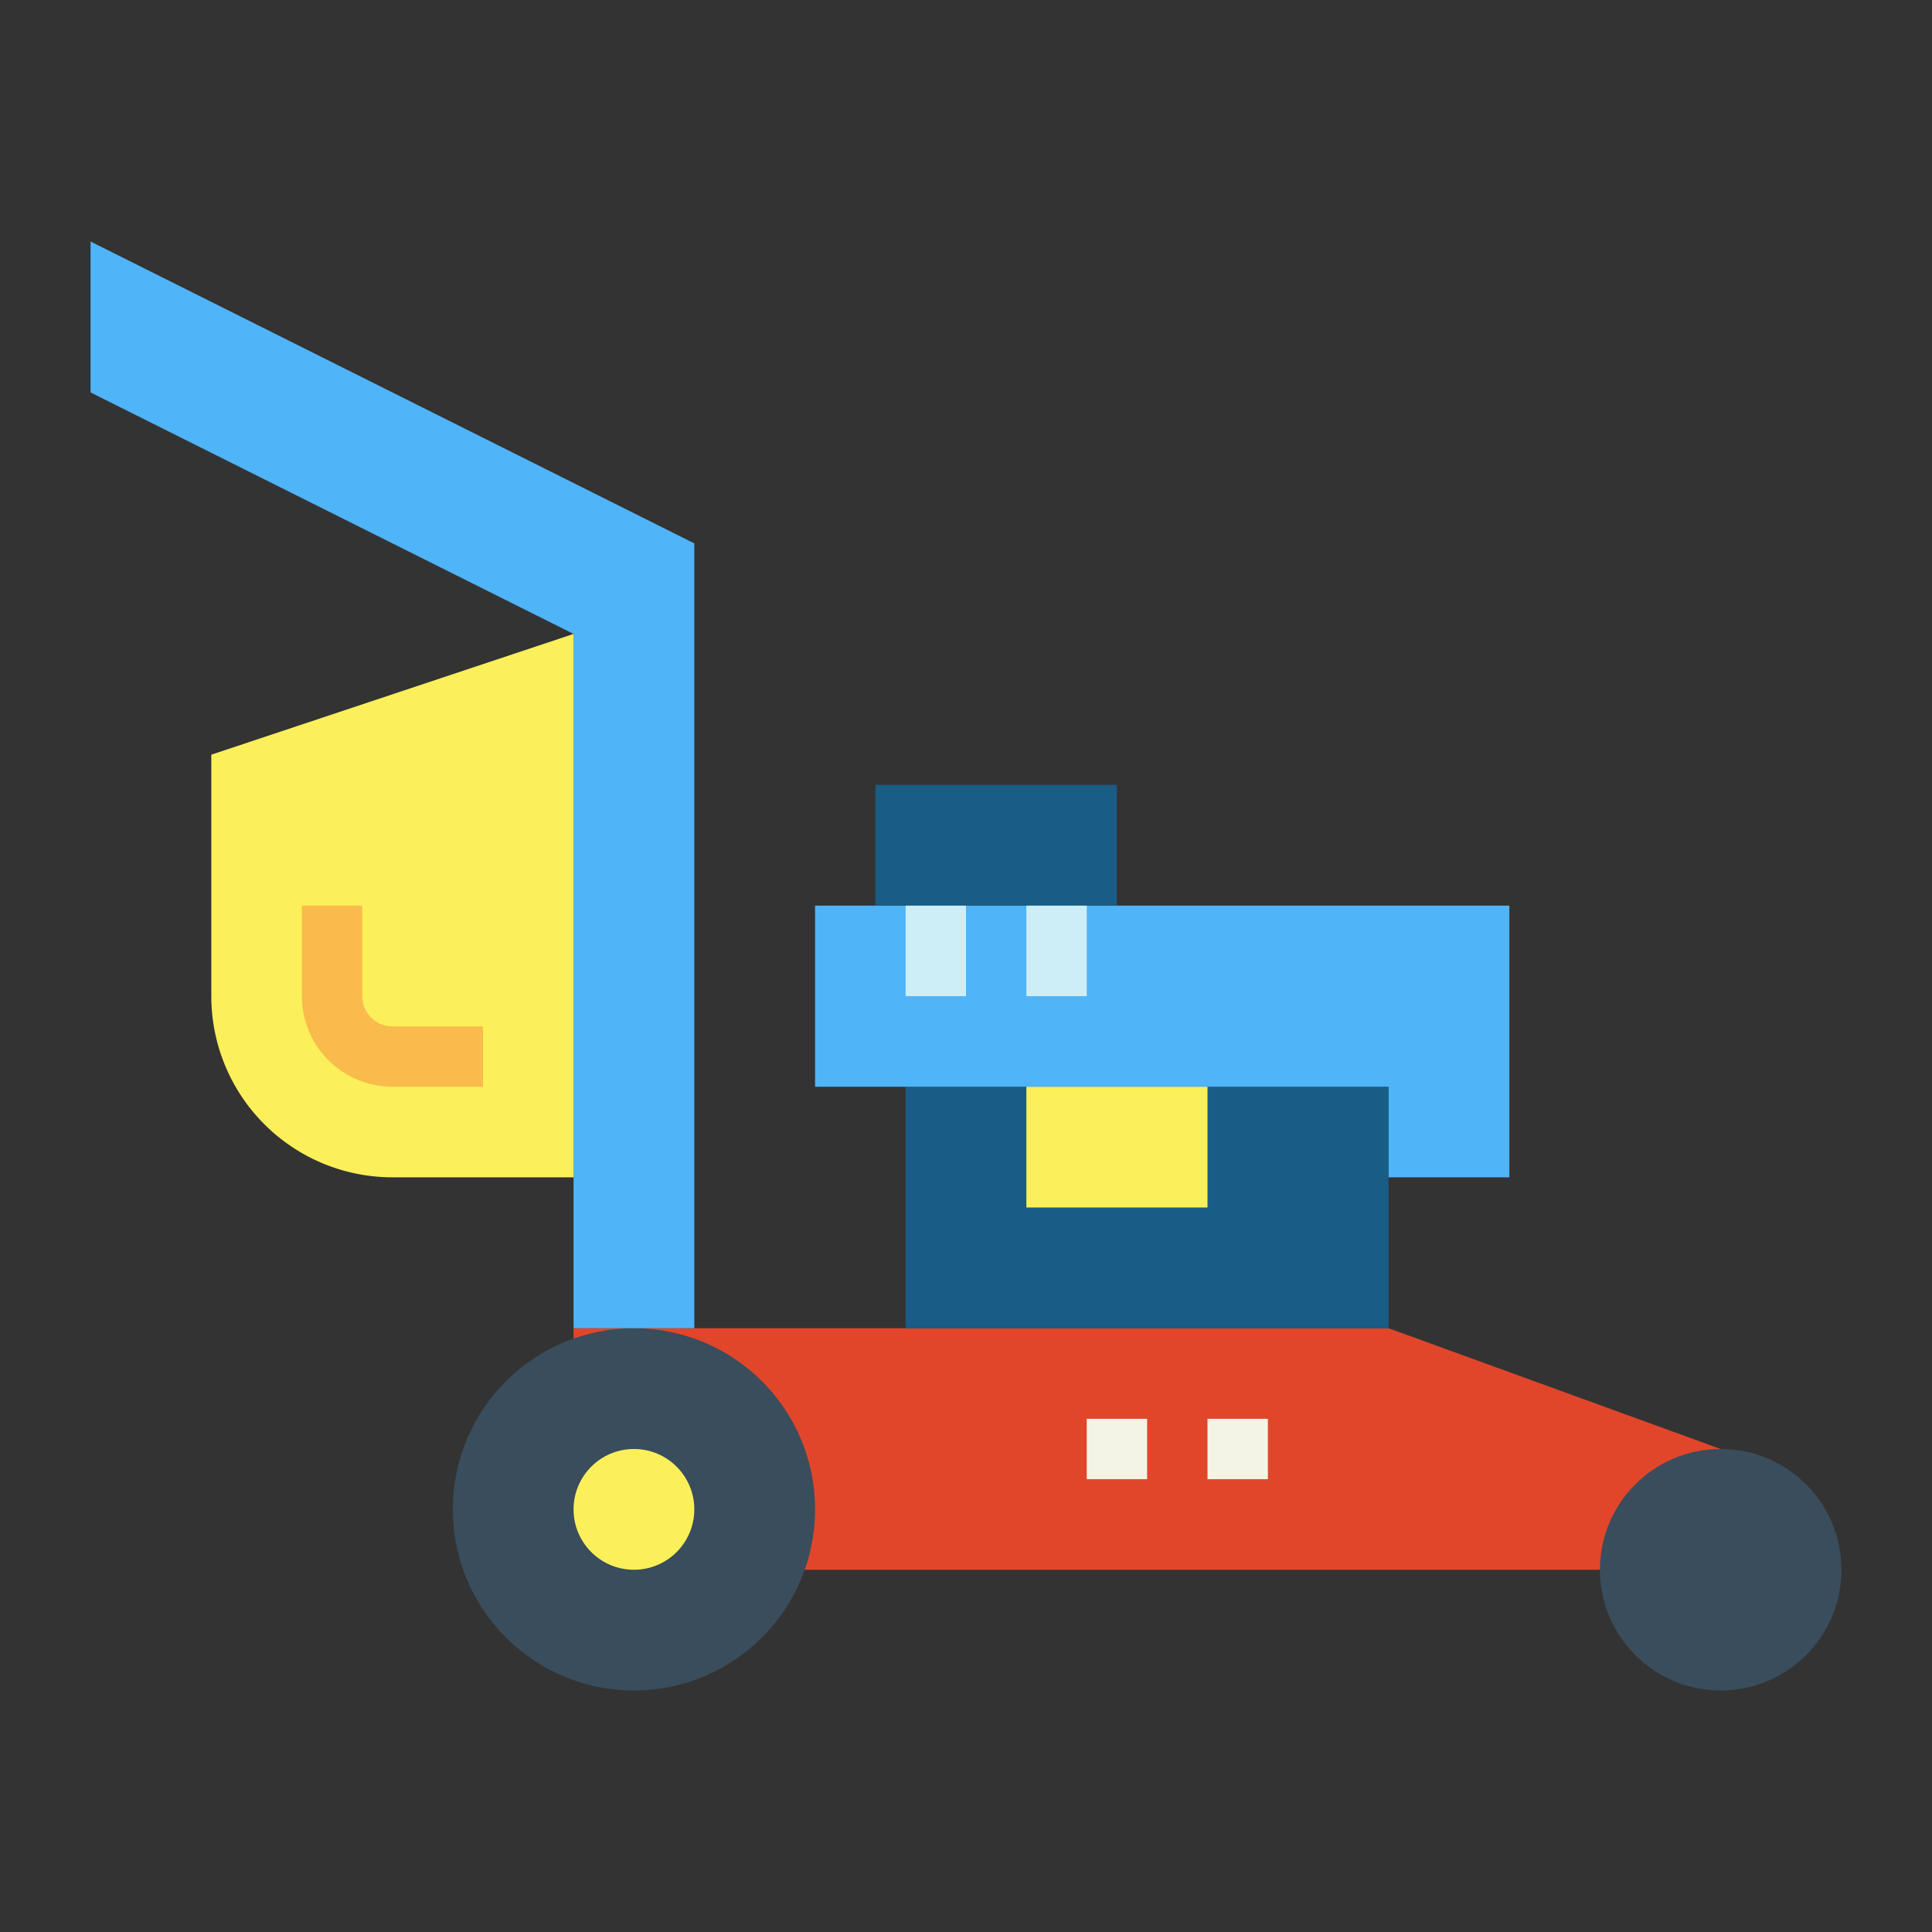 <svg height="512" viewBox="0 0 64 64" width="512" xmlns="http://www.w3.org/2000/svg"><rect x="0" y="0" width="64" height="64" fill="#333333" stroke="none"/><g id="flat"><path d="m57 52h-38v-8h27l11 4z" fill="#e1462b"/><circle cx="57" cy="52" fill="#394d5c" r="4"/><circle cx="21" cy="50" fill="#394d5c" r="6"/><circle cx="21" cy="50" fill="#fcf05a" r="2"/><path d="m3 8v5l16 8v23h4v-26z" fill="#50b4f8"/><path d="m30 36h16v8h-16z" fill="#195c85"/><path d="m27 30v6h19v3h4v-9z" fill="#50b4f8"/><path d="m36 47h2v2h-2z" fill="#f4f4e6"/><path d="m40 47h2v2h-2z" fill="#f4f4e6"/><path d="m29 26h8v4h-8z" fill="#195c85"/><path d="m30 30h2v3h-2z" fill="#cdeef6"/><path d="m34 30h2v3h-2z" fill="#cdeef6"/><path d="m34 36h6v4h-6z" fill="#fcf05a"/><path d="m19 39h-6a6 6 0 0 1 -6-6v-8l12-4z" fill="#fcf05a"/><path d="m16 36h-3a3 3 0 0 1 -3-3v-3h2v3a1 1 0 0 0 1 1h3z" fill="#f9bb4b"/></g></svg>